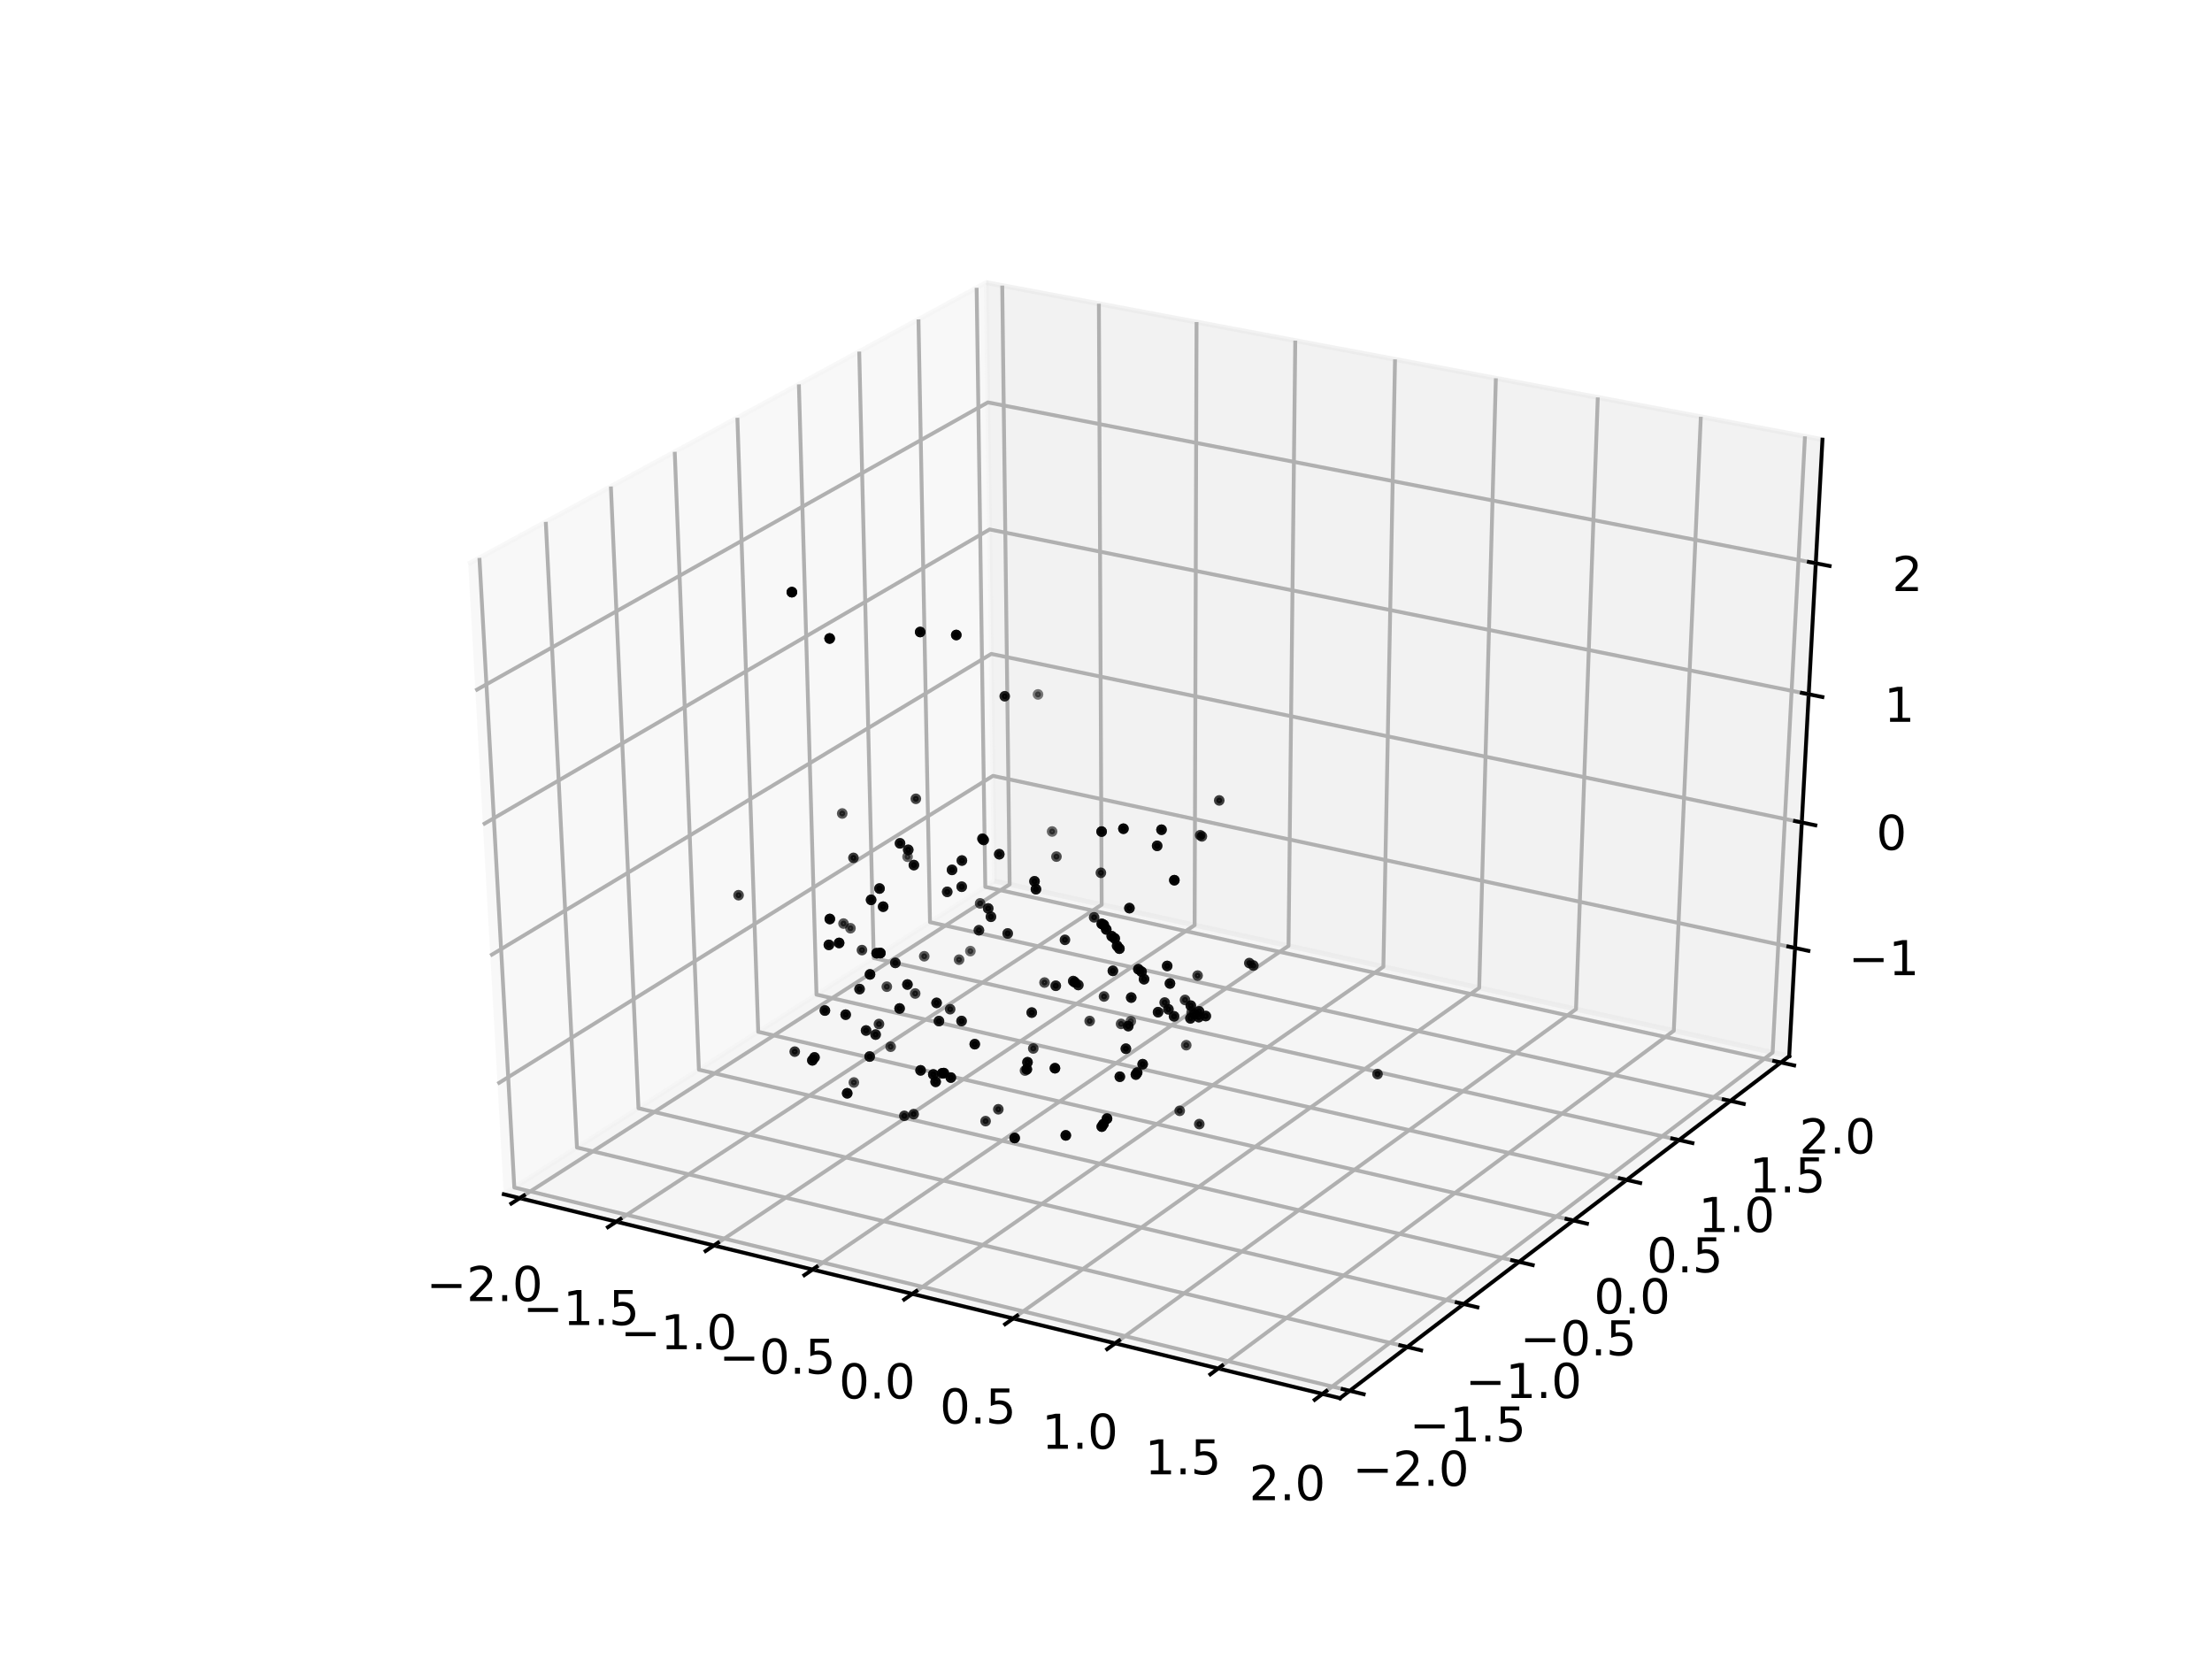 <?xml version="1.0" encoding="utf-8" standalone="no"?>
<!DOCTYPE svg PUBLIC "-//W3C//DTD SVG 1.1//EN"
  "http://www.w3.org/Graphics/SVG/1.1/DTD/svg11.dtd">
<!-- Created with matplotlib (http://matplotlib.org/) -->
<svg height="345.6pt" version="1.1" viewBox="0 0 460.8 345.6" width="460.8pt" xmlns="http://www.w3.org/2000/svg" xmlns:xlink="http://www.w3.org/1999/xlink">
 <defs>
  <style type="text/css">
*{stroke-linecap:butt;stroke-linejoin:round;}
  </style>
 </defs>
 <g id="figure_1">
  <g id="patch_1">
   <path d="M 0 345.6 
L 460.8 345.6 
L 460.8 0 
L 0 0 
z
" style="fill:#ffffff;"/>
  </g>
  <g id="patch_2">
   <path d="M 57.6 307.584 
L 414.72 307.584 
L 414.72 41.472 
L 57.6 41.472 
z
" style="fill:#ffffff;"/>
  </g>
  <g id="pane3d_1">
   <g id="patch_3">
    <path d="M 104.942 248.783 
L 207.151 183.538 
L 205.45 58.866 
L 97.541 117.487 
" style="fill:#f2f2f2;opacity:0.5;stroke:#f2f2f2;stroke-linejoin:miter;"/>
   </g>
  </g>
  <g id="pane3d_2">
   <g id="patch_4">
    <path d="M 207.151 183.538 
L 372.721 220.014 
L 379.649 91.583 
L 205.45 58.866 
" style="fill:#e6e6e6;opacity:0.5;stroke:#e6e6e6;stroke-linejoin:miter;"/>
   </g>
  </g>
  <g id="pane3d_3">
   <g id="patch_5">
    <path d="M 104.942 248.783 
L 279.144 291.265 
L 372.721 220.014 
L 207.151 183.538 
" style="fill:#ececec;opacity:0.5;stroke:#ececec;stroke-linejoin:miter;"/>
   </g>
  </g>
  <g id="axis3d_1">
   <g id="line2d_1">
    <path d="M 104.942 248.783 
L 279.144 291.265 
" style="fill:none;stroke:#000000;stroke-linecap:square;stroke-width:0.8;"/>
   </g>
   <g id="Line3DCollection_1">
    <path d="M 108.273 249.595 
L 210.328 184.238 
L 208.785 59.493 
" style="fill:none;stroke:#b0b0b0;stroke-width:0.8;"/>
    <path d="M 128.387 254.5 
L 229.5 188.461 
L 228.918 63.274 
" style="fill:none;stroke:#b0b0b0;stroke-width:0.8;"/>
    <path d="M 148.719 259.459 
L 248.864 192.728 
L 249.265 67.095 
" style="fill:none;stroke:#b0b0b0;stroke-width:0.8;"/>
    <path d="M 169.273 264.471 
L 268.424 197.037 
L 269.828 70.957 
" style="fill:none;stroke:#b0b0b0;stroke-width:0.8;"/>
    <path d="M 190.052 269.538 
L 288.183 201.39 
L 290.61 74.86 
" style="fill:none;stroke:#b0b0b0;stroke-width:0.8;"/>
    <path d="M 211.061 274.662 
L 308.144 205.787 
L 311.616 78.805 
" style="fill:none;stroke:#b0b0b0;stroke-width:0.8;"/>
    <path d="M 232.303 279.842 
L 328.31 210.23 
L 332.848 82.793 
" style="fill:none;stroke:#b0b0b0;stroke-width:0.8;"/>
    <path d="M 253.781 285.08 
L 348.684 214.718 
L 354.312 86.824 
" style="fill:none;stroke:#b0b0b0;stroke-width:0.8;"/>
    <path d="M 275.5 290.376 
L 369.27 219.254 
L 376.009 90.899 
" style="fill:none;stroke:#b0b0b0;stroke-width:0.8;"/>
   </g>
   <g id="xtick_1">
    <g id="line2d_2">
     <path d="M 109.152 249.032 
L 106.512 250.723 
" style="fill:none;stroke:#000000;stroke-linecap:square;stroke-width:0.8;"/>
    </g>
    <g id="text_1">
     <!-- −2.0 -->
     <defs>
      <path d="M 10.594 35.5 
L 73.188 35.5 
L 73.188 27.203 
L 10.594 27.203 
z
" id="DejaVuSans-2212"/>
      <path d="M 19.188 8.297 
L 53.609 8.297 
L 53.609 0 
L 7.328 0 
L 7.328 8.297 
Q 12.938 14.109 22.625 23.891 
Q 32.328 33.688 34.812 36.531 
Q 39.547 41.844 41.422 45.531 
Q 43.312 49.219 43.312 52.781 
Q 43.312 58.594 39.234 62.25 
Q 35.156 65.922 28.609 65.922 
Q 23.969 65.922 18.812 64.312 
Q 13.672 62.703 7.812 59.422 
L 7.812 69.391 
Q 13.766 71.781 18.938 73 
Q 24.125 74.219 28.422 74.219 
Q 39.75 74.219 46.484 68.547 
Q 53.219 62.891 53.219 53.422 
Q 53.219 48.922 51.531 44.891 
Q 49.859 40.875 45.406 35.406 
Q 44.188 33.984 37.641 27.219 
Q 31.109 20.453 19.188 8.297 
z
" id="DejaVuSans-32"/>
      <path d="M 10.688 12.406 
L 21 12.406 
L 21 0 
L 10.688 0 
z
" id="DejaVuSans-2e"/>
      <path d="M 31.781 66.406 
Q 24.172 66.406 20.328 58.906 
Q 16.5 51.422 16.5 36.375 
Q 16.5 21.391 20.328 13.891 
Q 24.172 6.391 31.781 6.391 
Q 39.453 6.391 43.281 13.891 
Q 47.125 21.391 47.125 36.375 
Q 47.125 51.422 43.281 58.906 
Q 39.453 66.406 31.781 66.406 
z
M 31.781 74.219 
Q 44.047 74.219 50.516 64.516 
Q 56.984 54.828 56.984 36.375 
Q 56.984 17.969 50.516 8.266 
Q 44.047 -1.422 31.781 -1.422 
Q 19.531 -1.422 13.062 8.266 
Q 6.594 17.969 6.594 36.375 
Q 6.594 54.828 13.062 64.516 
Q 19.531 74.219 31.781 74.219 
z
" id="DejaVuSans-30"/>
     </defs>
     <g transform="translate(88.813 271.037)scale(0.1 -0.1)">
      <use xlink:href="#DejaVuSans-2212"/>
      <use x="83.789" xlink:href="#DejaVuSans-32"/>
      <use x="147.412" xlink:href="#DejaVuSans-2e"/>
      <use x="179.199" xlink:href="#DejaVuSans-30"/>
     </g>
    </g>
   </g>
   <g id="xtick_2">
    <g id="line2d_3">
     <path d="M 129.258 253.931 
L 126.641 255.64 
" style="fill:none;stroke:#000000;stroke-linecap:square;stroke-width:0.8;"/>
    </g>
    <g id="text_2">
     <!-- −1.5 -->
     <defs>
      <path d="M 12.406 8.297 
L 28.516 8.297 
L 28.516 63.922 
L 10.984 60.406 
L 10.984 69.391 
L 28.422 72.906 
L 38.281 72.906 
L 38.281 8.297 
L 54.391 8.297 
L 54.391 0 
L 12.406 0 
z
" id="DejaVuSans-31"/>
      <path d="M 10.797 72.906 
L 49.516 72.906 
L 49.516 64.594 
L 19.828 64.594 
L 19.828 46.734 
Q 21.969 47.469 24.109 47.828 
Q 26.266 48.188 28.422 48.188 
Q 40.625 48.188 47.75 41.5 
Q 54.891 34.812 54.891 23.391 
Q 54.891 11.625 47.562 5.094 
Q 40.234 -1.422 26.906 -1.422 
Q 22.312 -1.422 17.547 -0.641 
Q 12.797 0.141 7.719 1.703 
L 7.719 11.625 
Q 12.109 9.234 16.797 8.062 
Q 21.484 6.891 26.703 6.891 
Q 35.156 6.891 40.078 11.328 
Q 45.016 15.766 45.016 23.391 
Q 45.016 31 40.078 35.438 
Q 35.156 39.891 26.703 39.891 
Q 22.75 39.891 18.812 39.016 
Q 14.891 38.141 10.797 36.281 
z
" id="DejaVuSans-35"/>
     </defs>
     <g transform="translate(108.924 276.026)scale(0.1 -0.1)">
      <use xlink:href="#DejaVuSans-2212"/>
      <use x="83.789" xlink:href="#DejaVuSans-31"/>
      <use x="147.412" xlink:href="#DejaVuSans-2e"/>
      <use x="179.199" xlink:href="#DejaVuSans-35"/>
     </g>
    </g>
   </g>
   <g id="xtick_3">
    <g id="line2d_4">
     <path d="M 149.583 258.883 
L 146.989 260.611 
" style="fill:none;stroke:#000000;stroke-linecap:square;stroke-width:0.8;"/>
    </g>
    <g id="text_3">
     <!-- −1.0 -->
     <g transform="translate(129.254 281.069)scale(0.1 -0.1)">
      <use xlink:href="#DejaVuSans-2212"/>
      <use x="83.789" xlink:href="#DejaVuSans-31"/>
      <use x="147.412" xlink:href="#DejaVuSans-2e"/>
      <use x="179.199" xlink:href="#DejaVuSans-30"/>
     </g>
    </g>
   </g>
   <g id="xtick_4">
    <g id="line2d_5">
     <path d="M 170.128 263.889 
L 167.56 265.636 
" style="fill:none;stroke:#000000;stroke-linecap:square;stroke-width:0.8;"/>
    </g>
    <g id="text_4">
     <!-- −0.5 -->
     <g transform="translate(149.806 286.167)scale(0.1 -0.1)">
      <use xlink:href="#DejaVuSans-2212"/>
      <use x="83.789" xlink:href="#DejaVuSans-30"/>
      <use x="147.412" xlink:href="#DejaVuSans-2e"/>
      <use x="179.199" xlink:href="#DejaVuSans-35"/>
     </g>
    </g>
   </g>
   <g id="xtick_5">
    <g id="line2d_6">
     <path d="M 190.899 268.95 
L 188.356 270.717 
" style="fill:none;stroke:#000000;stroke-linecap:square;stroke-width:0.8;"/>
    </g>
    <g id="text_5">
     <!-- 0.0 -->
     <g transform="translate(174.774 291.321)scale(0.1 -0.1)">
      <use xlink:href="#DejaVuSans-30"/>
      <use x="63.623" xlink:href="#DejaVuSans-2e"/>
      <use x="95.41" xlink:href="#DejaVuSans-30"/>
     </g>
    </g>
   </g>
   <g id="xtick_6">
    <g id="line2d_7">
     <path d="M 211.899 274.067 
L 209.382 275.853 
" style="fill:none;stroke:#000000;stroke-linecap:square;stroke-width:0.8;"/>
    </g>
    <g id="text_6">
     <!-- 0.5 -->
     <g transform="translate(195.782 296.533)scale(0.1 -0.1)">
      <use xlink:href="#DejaVuSans-30"/>
      <use x="63.623" xlink:href="#DejaVuSans-2e"/>
      <use x="95.41" xlink:href="#DejaVuSans-35"/>
     </g>
    </g>
   </g>
   <g id="xtick_7">
    <g id="line2d_8">
     <path d="M 233.132 279.241 
L 230.641 281.046 
" style="fill:none;stroke:#000000;stroke-linecap:square;stroke-width:0.8;"/>
    </g>
    <g id="text_7">
     <!-- 1.0 -->
     <g transform="translate(217.023 301.802)scale(0.1 -0.1)">
      <use xlink:href="#DejaVuSans-31"/>
      <use x="63.623" xlink:href="#DejaVuSans-2e"/>
      <use x="95.41" xlink:href="#DejaVuSans-30"/>
     </g>
    </g>
   </g>
   <g id="xtick_8">
    <g id="line2d_9">
     <path d="M 254.601 284.472 
L 252.138 286.298 
" style="fill:none;stroke:#000000;stroke-linecap:square;stroke-width:0.8;"/>
    </g>
    <g id="text_8">
     <!-- 1.5 -->
     <g transform="translate(238.501 307.13)scale(0.1 -0.1)">
      <use xlink:href="#DejaVuSans-31"/>
      <use x="63.623" xlink:href="#DejaVuSans-2e"/>
      <use x="95.41" xlink:href="#DejaVuSans-35"/>
     </g>
    </g>
   </g>
   <g id="xtick_9">
    <g id="line2d_10">
     <path d="M 276.311 289.762 
L 273.876 291.608 
" style="fill:none;stroke:#000000;stroke-linecap:square;stroke-width:0.8;"/>
    </g>
    <g id="text_9">
     <!-- 2.0 -->
     <g transform="translate(260.221 312.518)scale(0.1 -0.1)">
      <use xlink:href="#DejaVuSans-32"/>
      <use x="63.623" xlink:href="#DejaVuSans-2e"/>
      <use x="95.41" xlink:href="#DejaVuSans-30"/>
     </g>
    </g>
   </g>
  </g>
  <g id="axis3d_2">
   <g id="line2d_11">
    <path d="M 372.721 220.014 
L 279.144 291.265 
" style="fill:none;stroke:#000000;stroke-linecap:square;stroke-width:0.8;"/>
   </g>
   <g id="Line3DCollection_2">
    <path d="M 99.872 116.221 
L 107.141 247.379 
L 281.164 289.727 
" style="fill:none;stroke:#b0b0b0;stroke-width:0.8;"/>
    <path d="M 113.697 108.711 
L 120.193 239.047 
L 293.147 280.603 
" style="fill:none;stroke:#b0b0b0;stroke-width:0.8;"/>
    <path d="M 127.256 101.345 
L 133.008 230.867 
L 304.902 271.652 
" style="fill:none;stroke:#b0b0b0;stroke-width:0.8;"/>
    <path d="M 140.559 94.118 
L 145.592 222.834 
L 316.436 262.87 
" style="fill:none;stroke:#b0b0b0;stroke-width:0.8;"/>
    <path d="M 153.61 87.028 
L 157.95 214.945 
L 327.754 254.253 
" style="fill:none;stroke:#b0b0b0;stroke-width:0.8;"/>
    <path d="M 166.419 80.069 
L 170.09 207.196 
L 338.862 245.794 
" style="fill:none;stroke:#b0b0b0;stroke-width:0.8;"/>
    <path d="M 178.991 73.24 
L 182.016 199.583 
L 349.767 237.491 
" style="fill:none;stroke:#b0b0b0;stroke-width:0.8;"/>
    <path d="M 191.333 66.535 
L 193.735 192.102 
L 360.474 229.339 
" style="fill:none;stroke:#b0b0b0;stroke-width:0.8;"/>
    <path d="M 203.451 59.952 
L 205.251 184.751 
L 370.987 221.334 
" style="fill:none;stroke:#b0b0b0;stroke-width:0.8;"/>
   </g>
   <g id="xtick_10">
    <g id="line2d_12">
     <path d="M 279.707 289.372 
L 284.08 290.437 
" style="fill:none;stroke:#000000;stroke-linecap:square;stroke-width:0.8;"/>
    </g>
    <g id="text_10">
     <!-- −2.0 -->
     <g transform="translate(281.769 309.524)scale(0.1 -0.1)">
      <use xlink:href="#DejaVuSans-2212"/>
      <use x="83.789" xlink:href="#DejaVuSans-32"/>
      <use x="147.412" xlink:href="#DejaVuSans-2e"/>
      <use x="179.199" xlink:href="#DejaVuSans-30"/>
     </g>
    </g>
   </g>
   <g id="xtick_11">
    <g id="line2d_13">
     <path d="M 291.7 280.255 
L 296.044 281.299 
" style="fill:none;stroke:#000000;stroke-linecap:square;stroke-width:0.8;"/>
    </g>
    <g id="text_11">
     <!-- −1.5 -->
     <g transform="translate(293.624 300.287)scale(0.1 -0.1)">
      <use xlink:href="#DejaVuSans-2212"/>
      <use x="83.789" xlink:href="#DejaVuSans-31"/>
      <use x="147.412" xlink:href="#DejaVuSans-2e"/>
      <use x="179.199" xlink:href="#DejaVuSans-35"/>
     </g>
    </g>
   </g>
   <g id="xtick_12">
    <g id="line2d_14">
     <path d="M 303.465 271.311 
L 307.781 272.335 
" style="fill:none;stroke:#000000;stroke-linecap:square;stroke-width:0.8;"/>
    </g>
    <g id="text_12">
     <!-- −1.0 -->
     <g transform="translate(305.253 291.226)scale(0.1 -0.1)">
      <use xlink:href="#DejaVuSans-2212"/>
      <use x="83.789" xlink:href="#DejaVuSans-31"/>
      <use x="147.412" xlink:href="#DejaVuSans-2e"/>
      <use x="179.199" xlink:href="#DejaVuSans-30"/>
     </g>
    </g>
   </g>
   <g id="xtick_13">
    <g id="line2d_15">
     <path d="M 315.008 262.536 
L 319.295 263.54 
" style="fill:none;stroke:#000000;stroke-linecap:square;stroke-width:0.8;"/>
    </g>
    <g id="text_13">
     <!-- −0.5 -->
     <g transform="translate(316.663 282.336)scale(0.1 -0.1)">
      <use xlink:href="#DejaVuSans-2212"/>
      <use x="83.789" xlink:href="#DejaVuSans-30"/>
      <use x="147.412" xlink:href="#DejaVuSans-2e"/>
      <use x="179.199" xlink:href="#DejaVuSans-35"/>
     </g>
    </g>
   </g>
   <g id="xtick_14">
    <g id="line2d_16">
     <path d="M 326.335 253.924 
L 330.595 254.91 
" style="fill:none;stroke:#000000;stroke-linecap:square;stroke-width:0.8;"/>
    </g>
    <g id="text_14">
     <!-- 0.0 -->
     <g transform="translate(332.05 273.612)scale(0.1 -0.1)">
      <use xlink:href="#DejaVuSans-30"/>
      <use x="63.623" xlink:href="#DejaVuSans-2e"/>
      <use x="95.41" xlink:href="#DejaVuSans-30"/>
     </g>
    </g>
   </g>
   <g id="xtick_15">
    <g id="line2d_17">
     <path d="M 337.453 245.472 
L 341.685 246.44 
" style="fill:none;stroke:#000000;stroke-linecap:square;stroke-width:0.8;"/>
    </g>
    <g id="text_15">
     <!-- 0.5 -->
     <g transform="translate(343.039 265.049)scale(0.1 -0.1)">
      <use xlink:href="#DejaVuSans-30"/>
      <use x="63.623" xlink:href="#DejaVuSans-2e"/>
      <use x="95.41" xlink:href="#DejaVuSans-35"/>
     </g>
    </g>
   </g>
   <g id="xtick_16">
    <g id="line2d_18">
     <path d="M 348.366 237.175 
L 352.572 238.125 
" style="fill:none;stroke:#000000;stroke-linecap:square;stroke-width:0.8;"/>
    </g>
    <g id="text_16">
     <!-- 1.0 -->
     <g transform="translate(353.828 256.643)scale(0.1 -0.1)">
      <use xlink:href="#DejaVuSans-31"/>
      <use x="63.623" xlink:href="#DejaVuSans-2e"/>
      <use x="95.41" xlink:href="#DejaVuSans-30"/>
     </g>
    </g>
   </g>
   <g id="xtick_17">
    <g id="line2d_19">
     <path d="M 359.082 229.029 
L 363.26 229.962 
" style="fill:none;stroke:#000000;stroke-linecap:square;stroke-width:0.8;"/>
    </g>
    <g id="text_17">
     <!-- 1.5 -->
     <g transform="translate(364.42 248.39)scale(0.1 -0.1)">
      <use xlink:href="#DejaVuSans-31"/>
      <use x="63.623" xlink:href="#DejaVuSans-2e"/>
      <use x="95.41" xlink:href="#DejaVuSans-35"/>
     </g>
    </g>
   </g>
   <g id="xtick_18">
    <g id="line2d_20">
     <path d="M 369.605 221.029 
L 373.756 221.945 
" style="fill:none;stroke:#000000;stroke-linecap:square;stroke-width:0.8;"/>
    </g>
    <g id="text_18">
     <!-- 2.0 -->
     <g transform="translate(374.822 240.286)scale(0.1 -0.1)">
      <use xlink:href="#DejaVuSans-32"/>
      <use x="63.623" xlink:href="#DejaVuSans-2e"/>
      <use x="95.41" xlink:href="#DejaVuSans-30"/>
     </g>
    </g>
   </g>
  </g>
  <g id="axis3d_3">
   <g id="line2d_21">
    <path d="M 372.721 220.014 
L 379.649 91.583 
" style="fill:none;stroke:#000000;stroke-linecap:square;stroke-width:0.8;"/>
   </g>
   <g id="Line3DCollection_3">
    <path d="M 373.937 197.479 
L 206.852 161.624 
L 103.645 225.778 
" style="fill:none;stroke:#b0b0b0;stroke-width:0.8;"/>
    <path d="M 375.347 171.333 
L 206.506 136.218 
L 102.14 199.069 
" style="fill:none;stroke:#b0b0b0;stroke-width:0.8;"/>
    <path d="M 376.788 144.627 
L 206.152 110.292 
L 100.601 171.769 
" style="fill:none;stroke:#b0b0b0;stroke-width:0.8;"/>
    <path d="M 378.259 117.341 
L 205.79 83.827 
L 99.028 143.856 
" style="fill:none;stroke:#b0b0b0;stroke-width:0.8;"/>
   </g>
   <g id="xtick_19">
    <g id="line2d_22">
     <path d="M 372.542 197.18 
L 376.729 198.078 
" style="fill:none;stroke:#000000;stroke-linecap:square;stroke-width:0.8;"/>
    </g>
    <g id="text_19">
     <!-- −1 -->
     <g transform="translate(385.064 203.141)scale(0.1 -0.1)">
      <use xlink:href="#DejaVuSans-2212"/>
      <use x="83.789" xlink:href="#DejaVuSans-31"/>
     </g>
    </g>
   </g>
   <g id="xtick_20">
    <g id="line2d_23">
     <path d="M 373.937 171.04 
L 378.17 171.92 
" style="fill:none;stroke:#000000;stroke-linecap:square;stroke-width:0.8;"/>
    </g>
    <g id="text_20">
     <!-- 0 -->
     <g transform="translate(390.856 177.034)scale(0.1 -0.1)">
      <use xlink:href="#DejaVuSans-30"/>
     </g>
    </g>
   </g>
   <g id="xtick_21">
    <g id="line2d_24">
     <path d="M 375.362 144.34 
L 379.642 145.201 
" style="fill:none;stroke:#000000;stroke-linecap:square;stroke-width:0.8;"/>
    </g>
    <g id="text_21">
     <!-- 1 -->
     <g transform="translate(392.493 150.369)scale(0.1 -0.1)">
      <use xlink:href="#DejaVuSans-31"/>
     </g>
    </g>
   </g>
   <g id="xtick_22">
    <g id="line2d_25">
     <path d="M 376.818 117.061 
L 381.145 117.902 
" style="fill:none;stroke:#000000;stroke-linecap:square;stroke-width:0.8;"/>
    </g>
    <g id="text_22">
     <!-- 2 -->
     <g transform="translate(394.166 123.127)scale(0.1 -0.1)">
      <use xlink:href="#DejaVuSans-32"/>
     </g>
    </g>
   </g>
  </g>
  <g id="axes_1">
   <g id="Path3DCollection_1">
    <defs>
     <path d="M 0 0.612 
C 0.162 0.612 0.318 0.548 0.433 0.433 
C 0.548 0.318 0.612 0.162 0.612 0 
C 0.612 -0.162 0.548 -0.318 0.433 -0.433 
C 0.318 -0.548 0.162 -0.612 0 -0.612 
C -0.162 -0.612 -0.318 -0.548 -0.433 -0.433 
C -0.548 -0.318 -0.612 -0.162 -0.612 0 
C -0.612 0.162 -0.548 0.318 -0.433 0.433 
C -0.318 0.548 -0.162 0.612 0 0.612 
z
" id="C0_0_7a9dc16eee"/>
    </defs>
    <g clip-path="url(#p0f693af9ee)">
     <use style="fill-opacity:0.705;stroke:#000000;stroke-opacity:0.705;" x="235.04" xlink:href="#C0_0_7a9dc16eee" y="213.752"/>
    </g>
    <g clip-path="url(#p0f693af9ee)">
     <use style="fill-opacity:0.712;stroke:#000000;stroke-opacity:0.712;" x="195.106" xlink:href="#C0_0_7a9dc16eee" y="208.921"/>
    </g>
    <g clip-path="url(#p0f693af9ee)">
     <use style="fill-opacity:0.744;stroke:#000000;stroke-opacity:0.744;" x="171.843" xlink:href="#C0_0_7a9dc16eee" y="210.514"/>
    </g>
    <g clip-path="url(#p0f693af9ee)">
     <use style="fill-opacity:0.762;stroke:#000000;stroke-opacity:0.762;" x="233.193" xlink:href="#C0_0_7a9dc16eee" y="197.622"/>
    </g>
    <g clip-path="url(#p0f693af9ee)">
     <use style="fill-opacity:0.742;stroke:#000000;stroke-opacity:0.742;" x="183.216" xlink:href="#C0_0_7a9dc16eee" y="185.098"/>
    </g>
    <g clip-path="url(#p0f693af9ee)">
     <use style="fill-opacity:0.765;stroke:#000000;stroke-opacity:0.765;" x="169.672" xlink:href="#C0_0_7a9dc16eee" y="220.282"/>
    </g>
    <g clip-path="url(#p0f693af9ee)">
     <use style="fill-opacity:0.755;stroke:#000000;stroke-opacity:0.755;" x="194.426" xlink:href="#C0_0_7a9dc16eee" y="223.827"/>
    </g>
    <g clip-path="url(#p0f693af9ee)">
     <use style="fill-opacity:0.752;stroke:#000000;stroke-opacity:0.752;" x="191.775" xlink:href="#C0_0_7a9dc16eee" y="222.975"/>
    </g>
    <g clip-path="url(#p0f693af9ee)">
     <use style="fill-opacity:0.67;stroke:#000000;stroke-opacity:0.67;" x="195.601" xlink:href="#C0_0_7a9dc16eee" y="212.709"/>
    </g>
    <g clip-path="url(#p0f693af9ee)">
     <use style="fill-opacity:0.756;stroke:#000000;stroke-opacity:0.756;" x="181.466" xlink:href="#C0_0_7a9dc16eee" y="187.455"/>
    </g>
    <g clip-path="url(#p0f693af9ee)">
     <use style="fill-opacity:0.754;stroke:#000000;stroke-opacity:0.754;" x="196.276" xlink:href="#C0_0_7a9dc16eee" y="223.587"/>
    </g>
    <g clip-path="url(#p0f693af9ee)">
     <use style="fill-opacity:0.681;stroke:#000000;stroke-opacity:0.681;" x="200.31" xlink:href="#C0_0_7a9dc16eee" y="212.697"/>
    </g>
    <g clip-path="url(#p0f693af9ee)">
     <use style="fill-opacity:0.765;stroke:#000000;stroke-opacity:0.765;" x="232.718" xlink:href="#C0_0_7a9dc16eee" y="197.034"/>
    </g>
    <g clip-path="url(#p0f693af9ee)">
     <use style="fill-opacity:0.607;stroke:#000000;stroke-opacity:0.607;" x="209.92" xlink:href="#C0_0_7a9dc16eee" y="194.456"/>
    </g>
    <g clip-path="url(#p0f693af9ee)">
     <use style="fill-opacity:0.714;stroke:#000000;stroke-opacity:0.714;" x="189.034" xlink:href="#C0_0_7a9dc16eee" y="205.089"/>
    </g>
    <g clip-path="url(#p0f693af9ee)">
     <use style="fill-opacity:0.749;stroke:#000000;stroke-opacity:0.749;" x="236.624" xlink:href="#C0_0_7a9dc16eee" y="223.851"/>
    </g>
    <g clip-path="url(#p0f693af9ee)">
     <use style="fill-opacity:0.823;stroke:#000000;stroke-opacity:0.823;" x="172.864" xlink:href="#C0_0_7a9dc16eee" y="191.441"/>
    </g>
    <g clip-path="url(#p0f693af9ee)">
     <use style="fill-opacity:0.732;stroke:#000000;stroke-opacity:0.732;" x="235.278" xlink:href="#C0_0_7a9dc16eee" y="189.179"/>
    </g>
    <g clip-path="url(#p0f693af9ee)">
     <use style="fill-opacity:0.714;stroke:#000000;stroke-opacity:0.714;" x="176.169" xlink:href="#C0_0_7a9dc16eee" y="211.371"/>
    </g>
    <g clip-path="url(#p0f693af9ee)">
     <use style="fill-opacity:0.809;stroke:#000000;stroke-opacity:0.809;" x="174.802" xlink:href="#C0_0_7a9dc16eee" y="196.431"/>
    </g>
    <g clip-path="url(#p0f693af9ee)">
     <use style="fill-opacity:0.725;stroke:#000000;stroke-opacity:0.725;" x="238.325" xlink:href="#C0_0_7a9dc16eee" y="203.981"/>
    </g>
    <g clip-path="url(#p0f693af9ee)">
     <use style="fill-opacity:0.684;stroke:#000000;stroke-opacity:0.684;" x="214.931" xlink:href="#C0_0_7a9dc16eee" y="210.938"/>
    </g>
    <g clip-path="url(#p0f693af9ee)">
     <use style="fill-opacity:0.743;stroke:#000000;stroke-opacity:0.743;" x="237.804" xlink:href="#C0_0_7a9dc16eee" y="202.424"/>
    </g>
    <g clip-path="url(#p0f693af9ee)">
     <use style="fill-opacity:0.715;stroke:#000000;stroke-opacity:0.715;" x="204.673" xlink:href="#C0_0_7a9dc16eee" y="174.724"/>
    </g>
    <g clip-path="url(#p0f693af9ee)">
     <use style="fill-opacity:0.785;stroke:#000000;stroke-opacity:0.785;" x="198.072" xlink:href="#C0_0_7a9dc16eee" y="224.477"/>
    </g>
    <g clip-path="url(#p0f693af9ee)">
     <use style="fill-opacity:0.704;stroke:#000000;stroke-opacity:0.704;" x="190.377" xlink:href="#C0_0_7a9dc16eee" y="180.212"/>
    </g>
    <g clip-path="url(#p0f693af9ee)">
     <use style="fill-opacity:0.743;stroke:#000000;stroke-opacity:0.743;" x="237.143" xlink:href="#C0_0_7a9dc16eee" y="201.908"/>
    </g>
    <g clip-path="url(#p0f693af9ee)">
     <use style="fill-opacity:0.716;stroke:#000000;stroke-opacity:0.716;" x="204.911" xlink:href="#C0_0_7a9dc16eee" y="174.975"/>
    </g>
    <g clip-path="url(#p0f693af9ee)">
     <use style="fill-opacity:0.641;stroke:#000000;stroke-opacity:0.641;" x="219.936" xlink:href="#C0_0_7a9dc16eee" y="205.353"/>
    </g>
    <g clip-path="url(#p0f693af9ee)">
     <use style="fill-opacity:0.71;stroke:#000000;stroke-opacity:0.71;" x="241.242" xlink:href="#C0_0_7a9dc16eee" y="210.852"/>
    </g>
    <g clip-path="url(#p0f693af9ee)">
     <use style="fill-opacity:0.7;stroke:#000000;stroke-opacity:0.7;" x="251.186" xlink:href="#C0_0_7a9dc16eee" y="211.663"/>
    </g>
    <g clip-path="url(#p0f693af9ee)">
     <use style="fill-opacity:0.71;stroke:#000000;stroke-opacity:0.71;" x="248.064" xlink:href="#C0_0_7a9dc16eee" y="209.495"/>
    </g>
    <g clip-path="url(#p0f693af9ee)">
     <use style="fill-opacity:0.69;stroke:#000000;stroke-opacity:0.69;" x="249.724" xlink:href="#C0_0_7a9dc16eee" y="211.891"/>
    </g>
    <g clip-path="url(#p0f693af9ee)">
     <use style="fill-opacity:0.693;stroke:#000000;stroke-opacity:0.693;" x="248.885" xlink:href="#C0_0_7a9dc16eee" y="211.309"/>
    </g>
    <g clip-path="url(#p0f693af9ee)">
     <use style="fill-opacity:0.701;stroke:#000000;stroke-opacity:0.701;" x="181.163" xlink:href="#C0_0_7a9dc16eee" y="220.096"/>
    </g>
    <g clip-path="url(#p0f693af9ee)">
     <use style="fill-opacity:0.694;stroke:#000000;stroke-opacity:0.694;" x="189.202" xlink:href="#C0_0_7a9dc16eee" y="177.035"/>
    </g>
    <g clip-path="url(#p0f693af9ee)">
     <use style="fill-opacity:0.649;stroke:#000000;stroke-opacity:0.649;" x="224.627" xlink:href="#C0_0_7a9dc16eee" y="205.195"/>
    </g>
    <g clip-path="url(#p0f693af9ee)">
     <use style="fill-opacity:0.65;stroke:#000000;stroke-opacity:0.65;" x="206.428" xlink:href="#C0_0_7a9dc16eee" y="190.977"/>
    </g>
    <g clip-path="url(#p0f693af9ee)">
     <use style="fill-opacity:0.649;stroke:#000000;stroke-opacity:0.649;" x="223.899" xlink:href="#C0_0_7a9dc16eee" y="204.627"/>
    </g>
    <g clip-path="url(#p0f693af9ee)">
     <use style="fill-opacity:0.745;stroke:#000000;stroke-opacity:0.745;" x="233.28" xlink:href="#C0_0_7a9dc16eee" y="224.301"/>
    </g>
    <g clip-path="url(#p0f693af9ee)">
     <use style="fill-opacity:0.783;stroke:#000000;stroke-opacity:0.783;" x="232.212" xlink:href="#C0_0_7a9dc16eee" y="195.489"/>
    </g>
    <g clip-path="url(#p0f693af9ee)">
     <use style="fill-opacity:0.783;stroke:#000000;stroke-opacity:0.783;" x="231.596" xlink:href="#C0_0_7a9dc16eee" y="195.031"/>
    </g>
    <g clip-path="url(#p0f693af9ee)">
     <use style="fill-opacity:0.769;stroke:#000000;stroke-opacity:0.769;" x="169.23" xlink:href="#C0_0_7a9dc16eee" y="220.888"/>
    </g>
    <g clip-path="url(#p0f693af9ee)">
     <use style="fill-opacity:0.754;stroke:#000000;stroke-opacity:0.754;" x="196.625" xlink:href="#C0_0_7a9dc16eee" y="223.542"/>
    </g>
    <g clip-path="url(#p0f693af9ee)">
     <use style="fill-opacity:0.814;stroke:#000000;stroke-opacity:0.814;" x="199.207" xlink:href="#C0_0_7a9dc16eee" y="132.28"/>
    </g>
    <g clip-path="url(#p0f693af9ee)">
     <use style="fill-opacity:0.671;stroke:#000000;stroke-opacity:0.671;" x="179.061" xlink:href="#C0_0_7a9dc16eee" y="206.043"/>
    </g>
    <g clip-path="url(#p0f693af9ee)">
     <use style="fill-opacity:0.649;stroke:#000000;stroke-opacity:0.649;" x="186.51" xlink:href="#C0_0_7a9dc16eee" y="200.585"/>
    </g>
    <g clip-path="url(#p0f693af9ee)">
     <use style="fill-opacity:0.733;stroke:#000000;stroke-opacity:0.733;" x="187.398" xlink:href="#C0_0_7a9dc16eee" y="210.081"/>
    </g>
    <g clip-path="url(#p0f693af9ee)">
     <use style="fill-opacity:0.744;stroke:#000000;stroke-opacity:0.744;" x="203.061" xlink:href="#C0_0_7a9dc16eee" y="217.519"/>
    </g>
    <g clip-path="url(#p0f693af9ee)">
     <use style="fill-opacity:0.755;stroke:#000000;stroke-opacity:0.755;" x="241.961" xlink:href="#C0_0_7a9dc16eee" y="172.846"/>
    </g>
    <g clip-path="url(#p0f693af9ee)">
     <use style="fill-opacity:0.642;stroke:#000000;stroke-opacity:0.642;" x="205.859" xlink:href="#C0_0_7a9dc16eee" y="189.244"/>
    </g>
    <g clip-path="url(#p0f693af9ee)">
     <use style="fill-opacity:0.775;stroke:#000000;stroke-opacity:0.775;" x="213.906" xlink:href="#C0_0_7a9dc16eee" y="222.757"/>
    </g>
    <g clip-path="url(#p0f693af9ee)">
     <use style="fill-opacity:0.729;stroke:#000000;stroke-opacity:0.729;" x="215.508" xlink:href="#C0_0_7a9dc16eee" y="183.592"/>
    </g>
    <g clip-path="url(#p0f693af9ee)">
     <use style="fill-opacity:0.791;stroke:#000000;stroke-opacity:0.791;" x="230.457" xlink:href="#C0_0_7a9dc16eee" y="193.618"/>
    </g>
    <g clip-path="url(#p0f693af9ee)">
     <use style="fill-opacity:0.743;stroke:#000000;stroke-opacity:0.743;" x="215.806" xlink:href="#C0_0_7a9dc16eee" y="185.236"/>
    </g>
    <g clip-path="url(#p0f693af9ee)">
     <use style="fill-opacity:0.749;stroke:#000000;stroke-opacity:0.749;" x="214.046" xlink:href="#C0_0_7a9dc16eee" y="221.283"/>
    </g>
    <g clip-path="url(#p0f693af9ee)">
     <use style="fill-opacity:0.778;stroke:#000000;stroke-opacity:0.778;" x="194.911" xlink:href="#C0_0_7a9dc16eee" y="225.36"/>
    </g>
    <g clip-path="url(#p0f693af9ee)">
     <use style="fill-opacity:0.731;stroke:#000000;stroke-opacity:0.731;" x="243.724" xlink:href="#C0_0_7a9dc16eee" y="204.874"/>
    </g>
    <g clip-path="url(#p0f693af9ee)">
     <use style="fill-opacity:0.679;stroke:#000000;stroke-opacity:0.679;" x="244.571" xlink:href="#C0_0_7a9dc16eee" y="211.719"/>
    </g>
    <g clip-path="url(#p0f693af9ee)">
     <use style="fill-opacity:0.708;stroke:#000000;stroke-opacity:0.708;" x="231.829" xlink:href="#C0_0_7a9dc16eee" y="202.246"/>
    </g>
    <g clip-path="url(#p0f693af9ee)">
     <use style="fill-opacity:0.747;stroke:#000000;stroke-opacity:0.747;" x="236.895" xlink:href="#C0_0_7a9dc16eee" y="223.438"/>
    </g>
    <g clip-path="url(#p0f693af9ee)">
     <use style="fill-opacity:0.712;stroke:#000000;stroke-opacity:0.712;" x="247.989" xlink:href="#C0_0_7a9dc16eee" y="212.138"/>
    </g>
    <g clip-path="url(#p0f693af9ee)">
     <use style="fill-opacity:0.707;stroke:#000000;stroke-opacity:0.707;" x="235.654" xlink:href="#C0_0_7a9dc16eee" y="207.812"/>
    </g>
    <g clip-path="url(#p0f693af9ee)">
     <use style="fill-opacity:0.701;stroke:#000000;stroke-opacity:0.701;" x="187.491" xlink:href="#C0_0_7a9dc16eee" y="175.683"/>
    </g>
    <g clip-path="url(#p0f693af9ee)">
     <use style="fill-opacity:0.698;stroke:#000000;stroke-opacity:0.698;" x="208.167" xlink:href="#C0_0_7a9dc16eee" y="177.948"/>
    </g>
    <g clip-path="url(#p0f693af9ee)">
     <use style="fill-opacity:0.683;stroke:#000000;stroke-opacity:0.683;" x="200.381" xlink:href="#C0_0_7a9dc16eee" y="179.264"/>
    </g>
    <g clip-path="url(#p0f693af9ee)">
     <use style="fill-opacity:0.817;stroke:#000000;stroke-opacity:0.817;" x="211.371" xlink:href="#C0_0_7a9dc16eee" y="237.065"/>
    </g>
    <g clip-path="url(#p0f693af9ee)">
     <use style="fill-opacity:0.82;stroke:#000000;stroke-opacity:0.82;" x="222.024" xlink:href="#C0_0_7a9dc16eee" y="236.522"/>
    </g>
    <g clip-path="url(#p0f693af9ee)">
     <use style="fill-opacity:0.649;stroke:#000000;stroke-opacity:0.649;" x="223.575" xlink:href="#C0_0_7a9dc16eee" y="204.373"/>
    </g>
    <g clip-path="url(#p0f693af9ee)">
     <use style="fill-opacity:0.727;stroke:#000000;stroke-opacity:0.727;" x="241.054" xlink:href="#C0_0_7a9dc16eee" y="176.205"/>
    </g>
    <g clip-path="url(#p0f693af9ee)">
     <use style="fill-opacity:0.783;stroke:#000000;stroke-opacity:0.783;" x="176.487" xlink:href="#C0_0_7a9dc16eee" y="227.75"/>
    </g>
    <g clip-path="url(#p0f693af9ee)">
     <use style="fill-opacity:0.589;stroke:#000000;stroke-opacity:0.589;" x="203.928" xlink:href="#C0_0_7a9dc16eee" y="193.787"/>
    </g>
    <g clip-path="url(#p0f693af9ee)">
     <use style="fill-opacity:0.775;stroke:#000000;stroke-opacity:0.775;" x="181.237" xlink:href="#C0_0_7a9dc16eee" y="202.986"/>
    </g>
    <g clip-path="url(#p0f693af9ee)">
     <use style="fill-opacity:0.811;stroke:#000000;stroke-opacity:0.811;" x="229.519" xlink:href="#C0_0_7a9dc16eee" y="234.697"/>
    </g>
    <g clip-path="url(#p0f693af9ee)">
     <use style="fill-opacity:0.802;stroke:#000000;stroke-opacity:0.802;" x="230.611" xlink:href="#C0_0_7a9dc16eee" y="233.03"/>
    </g>
    <g clip-path="url(#p0f693af9ee)">
     <use style="fill-opacity:0.808;stroke:#000000;stroke-opacity:0.808;" x="229.871" xlink:href="#C0_0_7a9dc16eee" y="234.159"/>
    </g>
    <g clip-path="url(#p0f693af9ee)">
     <use style="fill-opacity:0.765;stroke:#000000;stroke-opacity:0.765;" x="172.669" xlink:href="#C0_0_7a9dc16eee" y="196.833"/>
    </g>
    <g clip-path="url(#p0f693af9ee)">
     <use style="fill-opacity:0.822;stroke:#000000;stroke-opacity:0.822;" x="219.765" xlink:href="#C0_0_7a9dc16eee" y="222.529"/>
    </g>
    <g clip-path="url(#p0f693af9ee)">
     <use style="fill-opacity:0.8;stroke:#000000;stroke-opacity:0.8;" x="182.616" xlink:href="#C0_0_7a9dc16eee" y="198.573"/>
    </g>
    <g clip-path="url(#p0f693af9ee)">
     <use style="fill-opacity:0.8;stroke:#000000;stroke-opacity:0.8;" x="234.028" xlink:href="#C0_0_7a9dc16eee" y="172.637"/>
    </g>
    <g clip-path="url(#p0f693af9ee)">
     <use style="fill-opacity:0.787;stroke:#000000;stroke-opacity:0.787;" x="229.486" xlink:href="#C0_0_7a9dc16eee" y="173.231"/>
    </g>
    <g clip-path="url(#p0f693af9ee)">
     <use style="fill-opacity:0.67;stroke:#000000;stroke-opacity:0.67;" x="182.405" xlink:href="#C0_0_7a9dc16eee" y="215.523"/>
    </g>
    <g clip-path="url(#p0f693af9ee)">
     <use style="fill-opacity:0.674;stroke:#000000;stroke-opacity:0.674;" x="180.414" xlink:href="#C0_0_7a9dc16eee" y="214.67"/>
    </g>
    <g clip-path="url(#p0f693af9ee)">
     <use style="fill-opacity:0.644;stroke:#000000;stroke-opacity:0.644;" x="197.324" xlink:href="#C0_0_7a9dc16eee" y="185.786"/>
    </g>
    <g clip-path="url(#p0f693af9ee)">
     <use style="fill-opacity:0.737;stroke:#000000;stroke-opacity:0.737;" x="238.04" xlink:href="#C0_0_7a9dc16eee" y="221.69"/>
    </g>
    <g clip-path="url(#p0f693af9ee)">
     <use style="fill-opacity:0.661;stroke:#000000;stroke-opacity:0.661;" x="200.341" xlink:href="#C0_0_7a9dc16eee" y="184.721"/>
    </g>
    <g clip-path="url(#p0f693af9ee)">
     <use style="fill-opacity:0.673;stroke:#000000;stroke-opacity:0.673;" x="243.396" xlink:href="#C0_0_7a9dc16eee" y="210.256"/>
    </g>
    <g clip-path="url(#p0f693af9ee)">
     <use style="fill-opacity:0.717;stroke:#000000;stroke-opacity:0.717;" x="243.146" xlink:href="#C0_0_7a9dc16eee" y="201.224"/>
    </g>
    <g clip-path="url(#p0f693af9ee)">
     <use style="fill-opacity:0.798;stroke:#000000;stroke-opacity:0.798;" x="229.517" xlink:href="#C0_0_7a9dc16eee" y="192.453"/>
    </g>
    <g clip-path="url(#p0f693af9ee)">
     <use style="fill-opacity:0.8;stroke:#000000;stroke-opacity:0.8;" x="229.939" xlink:href="#C0_0_7a9dc16eee" y="192.671"/>
    </g>
    <g clip-path="url(#p0f693af9ee)">
     <use style="fill-opacity:0.752;stroke:#000000;stroke-opacity:0.752;" x="183.394" xlink:href="#C0_0_7a9dc16eee" y="198.543"/>
    </g>
    <g clip-path="url(#p0f693af9ee)">
     <use style="fill-opacity:0.705;stroke:#000000;stroke-opacity:0.705;" x="198.324" xlink:href="#C0_0_7a9dc16eee" y="181.214"/>
    </g>
    <g clip-path="url(#p0f693af9ee)">
     <use style="fill-opacity:0.699;stroke:#000000;stroke-opacity:0.699;" x="234.541" xlink:href="#C0_0_7a9dc16eee" y="218.465"/>
    </g>
    <g clip-path="url(#p0f693af9ee)">
     <use style="fill-opacity:0.705;stroke:#000000;stroke-opacity:0.705;" x="249.791" xlink:href="#C0_0_7a9dc16eee" y="210.694"/>
    </g>
    <g clip-path="url(#p0f693af9ee)">
     <use style="fill-opacity:0.3;stroke:#000000;stroke-opacity:0.3;" x="216.237" xlink:href="#C0_0_7a9dc16eee" y="144.661"/>
    </g>
    <g clip-path="url(#p0f693af9ee)">
     <use style="fill-opacity:0.946;stroke:#000000;stroke-opacity:0.946;" x="172.827" xlink:href="#C0_0_7a9dc16eee" y="133.004"/>
    </g>
    <g clip-path="url(#p0f693af9ee)">
     <use style="fill-opacity:0.802;stroke:#000000;stroke-opacity:0.802;" x="191.69" xlink:href="#C0_0_7a9dc16eee" y="131.66"/>
    </g>
    <g clip-path="url(#p0f693af9ee)">
     <use style="stroke:#000000;" x="164.962" xlink:href="#C0_0_7a9dc16eee" y="123.359"/>
    </g>
    <g clip-path="url(#p0f693af9ee)">
     <use style="fill-opacity:0.826;stroke:#000000;stroke-opacity:0.826;" x="244.64" xlink:href="#C0_0_7a9dc16eee" y="183.36"/>
    </g>
    <g clip-path="url(#p0f693af9ee)">
     <use style="fill-opacity:0.755;stroke:#000000;stroke-opacity:0.755;" x="183.978" xlink:href="#C0_0_7a9dc16eee" y="188.876"/>
    </g>
    <g clip-path="url(#p0f693af9ee)">
     <use style="fill-opacity:0.741;stroke:#000000;stroke-opacity:0.741;" x="229.985" xlink:href="#C0_0_7a9dc16eee" y="207.583"/>
    </g>
    <g clip-path="url(#p0f693af9ee)">
     <use style="fill-opacity:0.687;stroke:#000000;stroke-opacity:0.687;" x="204.179" xlink:href="#C0_0_7a9dc16eee" y="188.187"/>
    </g>
    <g clip-path="url(#p0f693af9ee)">
     <use style="fill-opacity:0.794;stroke:#000000;stroke-opacity:0.794;" x="165.558" xlink:href="#C0_0_7a9dc16eee" y="219.073"/>
    </g>
    <g clip-path="url(#p0f693af9ee)">
     <use style="fill-opacity:0.761;stroke:#000000;stroke-opacity:0.761;" x="246.865" xlink:href="#C0_0_7a9dc16eee" y="208.305"/>
    </g>
    <g clip-path="url(#p0f693af9ee)">
     <use style="fill-opacity:0.778;stroke:#000000;stroke-opacity:0.778;" x="177.788" xlink:href="#C0_0_7a9dc16eee" y="178.71"/>
    </g>
    <g clip-path="url(#p0f693af9ee)">
     <use style="fill-opacity:0.738;stroke:#000000;stroke-opacity:0.738;" x="179.561" xlink:href="#C0_0_7a9dc16eee" y="197.922"/>
    </g>
    <g clip-path="url(#p0f693af9ee)">
     <use style="fill-opacity:0.804;stroke:#000000;stroke-opacity:0.804;" x="188.388" xlink:href="#C0_0_7a9dc16eee" y="232.453"/>
    </g>
    <g clip-path="url(#p0f693af9ee)">
     <use style="fill-opacity:0.752;stroke:#000000;stroke-opacity:0.752;" x="205.315" xlink:href="#C0_0_7a9dc16eee" y="233.55"/>
    </g>
    <g clip-path="url(#p0f693af9ee)">
     <use style="fill-opacity:0.703;stroke:#000000;stroke-opacity:0.703;" x="190.65" xlink:href="#C0_0_7a9dc16eee" y="206.963"/>
    </g>
    <g clip-path="url(#p0f693af9ee)">
     <use style="fill-opacity:0.73;stroke:#000000;stroke-opacity:0.73;" x="190.788" xlink:href="#C0_0_7a9dc16eee" y="166.405"/>
    </g>
    <g clip-path="url(#p0f693af9ee)">
     <use style="fill-opacity:0.803;stroke:#000000;stroke-opacity:0.803;" x="190.336" xlink:href="#C0_0_7a9dc16eee" y="232.095"/>
    </g>
    <g clip-path="url(#p0f693af9ee)">
     <use style="fill-opacity:0.681;stroke:#000000;stroke-opacity:0.681;" x="213.527" xlink:href="#C0_0_7a9dc16eee" y="223.021"/>
    </g>
    <g clip-path="url(#p0f693af9ee)">
     <use style="fill-opacity:0.8;stroke:#000000;stroke-opacity:0.8;" x="227.927" xlink:href="#C0_0_7a9dc16eee" y="191.098"/>
    </g>
    <g clip-path="url(#p0f693af9ee)">
     <use style="fill-opacity:0.582;stroke:#000000;stroke-opacity:0.582;" x="219.174" xlink:href="#C0_0_7a9dc16eee" y="173.216"/>
    </g>
    <g clip-path="url(#p0f693af9ee)">
     <use style="fill-opacity:0.762;stroke:#000000;stroke-opacity:0.762;" x="183.105" xlink:href="#C0_0_7a9dc16eee" y="213.324"/>
    </g>
    <g clip-path="url(#p0f693af9ee)">
     <use style="fill-opacity:0.749;stroke:#000000;stroke-opacity:0.749;" x="249.833" xlink:href="#C0_0_7a9dc16eee" y="234.169"/>
    </g>
    <g clip-path="url(#p0f693af9ee)">
     <use style="fill-opacity:0.792;stroke:#000000;stroke-opacity:0.792;" x="183.36" xlink:href="#C0_0_7a9dc16eee" y="198.539"/>
    </g>
    <g clip-path="url(#p0f693af9ee)">
     <use style="fill-opacity:0.682;stroke:#000000;stroke-opacity:0.682;" x="220.076" xlink:href="#C0_0_7a9dc16eee" y="178.448"/>
    </g>
    <g clip-path="url(#p0f693af9ee)">
     <use style="fill-opacity:0.778;stroke:#000000;stroke-opacity:0.778;" x="197.93" xlink:href="#C0_0_7a9dc16eee" y="210.234"/>
    </g>
    <g clip-path="url(#p0f693af9ee)">
     <use style="fill-opacity:0.84;stroke:#000000;stroke-opacity:0.84;" x="221.848" xlink:href="#C0_0_7a9dc16eee" y="195.786"/>
    </g>
    <g clip-path="url(#p0f693af9ee)">
     <use style="fill-opacity:0.695;stroke:#000000;stroke-opacity:0.695;" x="248.242" xlink:href="#C0_0_7a9dc16eee" y="210.863"/>
    </g>
    <g clip-path="url(#p0f693af9ee)">
     <use style="fill-opacity:0.634;stroke:#000000;stroke-opacity:0.634;" x="199.792" xlink:href="#C0_0_7a9dc16eee" y="199.914"/>
    </g>
    <g clip-path="url(#p0f693af9ee)">
     <use style="fill-opacity:0.809;stroke:#000000;stroke-opacity:0.809;" x="261.103" xlink:href="#C0_0_7a9dc16eee" y="201.137"/>
    </g>
    <g clip-path="url(#p0f693af9ee)">
     <use style="fill-opacity:0.744;stroke:#000000;stroke-opacity:0.744;" x="250.02" xlink:href="#C0_0_7a9dc16eee" y="173.987"/>
    </g>
    <g clip-path="url(#p0f693af9ee)">
     <use style="fill-opacity:0.756;stroke:#000000;stroke-opacity:0.756;" x="207.968" xlink:href="#C0_0_7a9dc16eee" y="231.082"/>
    </g>
    <g clip-path="url(#p0f693af9ee)">
     <use style="fill-opacity:0.653;stroke:#000000;stroke-opacity:0.653;" x="175.451" xlink:href="#C0_0_7a9dc16eee" y="169.463"/>
    </g>
    <g clip-path="url(#p0f693af9ee)">
     <use style="fill-opacity:0.808;stroke:#000000;stroke-opacity:0.808;" x="260.257" xlink:href="#C0_0_7a9dc16eee" y="200.624"/>
    </g>
    <g clip-path="url(#p0f693af9ee)">
     <use style="fill-opacity:0.745;stroke:#000000;stroke-opacity:0.745;" x="250.376" xlink:href="#C0_0_7a9dc16eee" y="174.237"/>
    </g>
    <g clip-path="url(#p0f693af9ee)">
     <use style="fill-opacity:0.641;stroke:#000000;stroke-opacity:0.641;" x="192.536" xlink:href="#C0_0_7a9dc16eee" y="199.205"/>
    </g>
    <g clip-path="url(#p0f693af9ee)">
     <use style="fill-opacity:0.714;stroke:#000000;stroke-opacity:0.714;" x="226.995" xlink:href="#C0_0_7a9dc16eee" y="212.694"/>
    </g>
    <g clip-path="url(#p0f693af9ee)">
     <use style="fill-opacity:0.669;stroke:#000000;stroke-opacity:0.669;" x="247.117" xlink:href="#C0_0_7a9dc16eee" y="217.733"/>
    </g>
    <g clip-path="url(#p0f693af9ee)">
     <use style="fill-opacity:0.726;stroke:#000000;stroke-opacity:0.726;" x="215.25" xlink:href="#C0_0_7a9dc16eee" y="218.417"/>
    </g>
    <g clip-path="url(#p0f693af9ee)">
     <use style="fill-opacity:0.69;stroke:#000000;stroke-opacity:0.69;" x="217.595" xlink:href="#C0_0_7a9dc16eee" y="204.682"/>
    </g>
    <g clip-path="url(#p0f693af9ee)">
     <use style="fill-opacity:0.697;stroke:#000000;stroke-opacity:0.697;" x="233.539" xlink:href="#C0_0_7a9dc16eee" y="213.294"/>
    </g>
    <g clip-path="url(#p0f693af9ee)">
     <use style="fill-opacity:0.673;stroke:#000000;stroke-opacity:0.673;" x="177.878" xlink:href="#C0_0_7a9dc16eee" y="225.499"/>
    </g>
    <g clip-path="url(#p0f693af9ee)">
     <use style="fill-opacity:0.711;stroke:#000000;stroke-opacity:0.711;" x="153.854" xlink:href="#C0_0_7a9dc16eee" y="186.487"/>
    </g>
    <g clip-path="url(#p0f693af9ee)">
     <use style="fill-opacity:0.617;stroke:#000000;stroke-opacity:0.617;" x="235.577" xlink:href="#C0_0_7a9dc16eee" y="212.729"/>
    </g>
    <g clip-path="url(#p0f693af9ee)">
     <use style="fill-opacity:0.593;stroke:#000000;stroke-opacity:0.593;" x="189.061" xlink:href="#C0_0_7a9dc16eee" y="178.479"/>
    </g>
    <g clip-path="url(#p0f693af9ee)">
     <use style="fill-opacity:0.721;stroke:#000000;stroke-opacity:0.721;" x="249.481" xlink:href="#C0_0_7a9dc16eee" y="203.233"/>
    </g>
    <g clip-path="url(#p0f693af9ee)">
     <use style="fill-opacity:0.779;stroke:#000000;stroke-opacity:0.779;" x="286.961" xlink:href="#C0_0_7a9dc16eee" y="223.748"/>
    </g>
    <g clip-path="url(#p0f693af9ee)">
     <use style="fill-opacity:0.833;stroke:#000000;stroke-opacity:0.833;" x="242.622" xlink:href="#C0_0_7a9dc16eee" y="208.843"/>
    </g>
    <g clip-path="url(#p0f693af9ee)">
     <use style="fill-opacity:0.754;stroke:#000000;stroke-opacity:0.754;" x="229.335" xlink:href="#C0_0_7a9dc16eee" y="181.822"/>
    </g>
    <g clip-path="url(#p0f693af9ee)">
     <use style="fill-opacity:0.684;stroke:#000000;stroke-opacity:0.684;" x="185.539" xlink:href="#C0_0_7a9dc16eee" y="218.049"/>
    </g>
    <g clip-path="url(#p0f693af9ee)">
     <use style="fill-opacity:0.684;stroke:#000000;stroke-opacity:0.684;" x="184.739" xlink:href="#C0_0_7a9dc16eee" y="205.546"/>
    </g>
    <g clip-path="url(#p0f693af9ee)">
     <use style="fill-opacity:0.864;stroke:#000000;stroke-opacity:0.864;" x="209.302" xlink:href="#C0_0_7a9dc16eee" y="145.04"/>
    </g>
    <g clip-path="url(#p0f693af9ee)">
     <use style="fill-opacity:0.645;stroke:#000000;stroke-opacity:0.645;" x="177.165" xlink:href="#C0_0_7a9dc16eee" y="193.369"/>
    </g>
    <g clip-path="url(#p0f693af9ee)">
     <use style="fill-opacity:0.567;stroke:#000000;stroke-opacity:0.567;" x="202.148" xlink:href="#C0_0_7a9dc16eee" y="198.128"/>
    </g>
    <g clip-path="url(#p0f693af9ee)">
     <use style="fill-opacity:0.664;stroke:#000000;stroke-opacity:0.664;" x="175.722" xlink:href="#C0_0_7a9dc16eee" y="192.395"/>
    </g>
    <g clip-path="url(#p0f693af9ee)">
     <use style="fill-opacity:0.716;stroke:#000000;stroke-opacity:0.716;" x="245.752" xlink:href="#C0_0_7a9dc16eee" y="231.402"/>
    </g>
    <g clip-path="url(#p0f693af9ee)">
     <use style="fill-opacity:0.748;stroke:#000000;stroke-opacity:0.748;" x="253.99" xlink:href="#C0_0_7a9dc16eee" y="166.742"/>
    </g>
   </g>
   <g id="Path3DCollection_2">
    <defs>
     <path d="M 0 0.612 
C 0.162 0.612 0.318 0.548 0.433 0.433 
C 0.548 0.318 0.612 0.162 0.612 0 
C 0.612 -0.162 0.548 -0.318 0.433 -0.433 
C 0.318 -0.548 0.162 -0.612 0 -0.612 
C -0.162 -0.612 -0.318 -0.548 -0.433 -0.433 
C -0.548 -0.318 -0.612 -0.162 -0.612 0 
C -0.612 0.162 -0.548 0.318 -0.433 0.433 
C -0.318 0.548 -0.162 0.612 0 0.612 
z
" id="C1_0_25ee39243a"/>
    </defs>
    <g clip-path="url(#p0f693af9ee)">
     <use style="fill-opacity:0.705;stroke:#000000;stroke-opacity:0.705;" x="235.04" xlink:href="#C1_0_25ee39243a" y="213.752"/>
    </g>
    <g clip-path="url(#p0f693af9ee)">
     <use style="fill-opacity:0.712;stroke:#000000;stroke-opacity:0.712;" x="195.106" xlink:href="#C1_0_25ee39243a" y="208.921"/>
    </g>
    <g clip-path="url(#p0f693af9ee)">
     <use style="fill-opacity:0.744;stroke:#000000;stroke-opacity:0.744;" x="171.843" xlink:href="#C1_0_25ee39243a" y="210.514"/>
    </g>
    <g clip-path="url(#p0f693af9ee)">
     <use style="fill-opacity:0.762;stroke:#000000;stroke-opacity:0.762;" x="233.193" xlink:href="#C1_0_25ee39243a" y="197.622"/>
    </g>
    <g clip-path="url(#p0f693af9ee)">
     <use style="fill-opacity:0.742;stroke:#000000;stroke-opacity:0.742;" x="183.216" xlink:href="#C1_0_25ee39243a" y="185.098"/>
    </g>
    <g clip-path="url(#p0f693af9ee)">
     <use style="fill-opacity:0.765;stroke:#000000;stroke-opacity:0.765;" x="169.672" xlink:href="#C1_0_25ee39243a" y="220.282"/>
    </g>
    <g clip-path="url(#p0f693af9ee)">
     <use style="fill-opacity:0.755;stroke:#000000;stroke-opacity:0.755;" x="194.426" xlink:href="#C1_0_25ee39243a" y="223.827"/>
    </g>
    <g clip-path="url(#p0f693af9ee)">
     <use style="fill-opacity:0.752;stroke:#000000;stroke-opacity:0.752;" x="191.775" xlink:href="#C1_0_25ee39243a" y="222.975"/>
    </g>
    <g clip-path="url(#p0f693af9ee)">
     <use style="fill-opacity:0.67;stroke:#000000;stroke-opacity:0.67;" x="195.601" xlink:href="#C1_0_25ee39243a" y="212.709"/>
    </g>
    <g clip-path="url(#p0f693af9ee)">
     <use style="fill-opacity:0.756;stroke:#000000;stroke-opacity:0.756;" x="181.466" xlink:href="#C1_0_25ee39243a" y="187.455"/>
    </g>
    <g clip-path="url(#p0f693af9ee)">
     <use style="fill-opacity:0.754;stroke:#000000;stroke-opacity:0.754;" x="196.276" xlink:href="#C1_0_25ee39243a" y="223.587"/>
    </g>
    <g clip-path="url(#p0f693af9ee)">
     <use style="fill-opacity:0.681;stroke:#000000;stroke-opacity:0.681;" x="200.31" xlink:href="#C1_0_25ee39243a" y="212.697"/>
    </g>
    <g clip-path="url(#p0f693af9ee)">
     <use style="fill-opacity:0.765;stroke:#000000;stroke-opacity:0.765;" x="232.718" xlink:href="#C1_0_25ee39243a" y="197.034"/>
    </g>
    <g clip-path="url(#p0f693af9ee)">
     <use style="fill-opacity:0.607;stroke:#000000;stroke-opacity:0.607;" x="209.92" xlink:href="#C1_0_25ee39243a" y="194.456"/>
    </g>
    <g clip-path="url(#p0f693af9ee)">
     <use style="fill-opacity:0.714;stroke:#000000;stroke-opacity:0.714;" x="189.034" xlink:href="#C1_0_25ee39243a" y="205.089"/>
    </g>
    <g clip-path="url(#p0f693af9ee)">
     <use style="fill-opacity:0.749;stroke:#000000;stroke-opacity:0.749;" x="236.624" xlink:href="#C1_0_25ee39243a" y="223.851"/>
    </g>
    <g clip-path="url(#p0f693af9ee)">
     <use style="fill-opacity:0.823;stroke:#000000;stroke-opacity:0.823;" x="172.864" xlink:href="#C1_0_25ee39243a" y="191.441"/>
    </g>
    <g clip-path="url(#p0f693af9ee)">
     <use style="fill-opacity:0.732;stroke:#000000;stroke-opacity:0.732;" x="235.278" xlink:href="#C1_0_25ee39243a" y="189.179"/>
    </g>
    <g clip-path="url(#p0f693af9ee)">
     <use style="fill-opacity:0.714;stroke:#000000;stroke-opacity:0.714;" x="176.169" xlink:href="#C1_0_25ee39243a" y="211.371"/>
    </g>
    <g clip-path="url(#p0f693af9ee)">
     <use style="fill-opacity:0.809;stroke:#000000;stroke-opacity:0.809;" x="174.802" xlink:href="#C1_0_25ee39243a" y="196.431"/>
    </g>
    <g clip-path="url(#p0f693af9ee)">
     <use style="fill-opacity:0.725;stroke:#000000;stroke-opacity:0.725;" x="238.325" xlink:href="#C1_0_25ee39243a" y="203.981"/>
    </g>
    <g clip-path="url(#p0f693af9ee)">
     <use style="fill-opacity:0.684;stroke:#000000;stroke-opacity:0.684;" x="214.931" xlink:href="#C1_0_25ee39243a" y="210.938"/>
    </g>
    <g clip-path="url(#p0f693af9ee)">
     <use style="fill-opacity:0.743;stroke:#000000;stroke-opacity:0.743;" x="237.804" xlink:href="#C1_0_25ee39243a" y="202.424"/>
    </g>
    <g clip-path="url(#p0f693af9ee)">
     <use style="fill-opacity:0.715;stroke:#000000;stroke-opacity:0.715;" x="204.673" xlink:href="#C1_0_25ee39243a" y="174.724"/>
    </g>
    <g clip-path="url(#p0f693af9ee)">
     <use style="fill-opacity:0.785;stroke:#000000;stroke-opacity:0.785;" x="198.072" xlink:href="#C1_0_25ee39243a" y="224.477"/>
    </g>
    <g clip-path="url(#p0f693af9ee)">
     <use style="fill-opacity:0.704;stroke:#000000;stroke-opacity:0.704;" x="190.377" xlink:href="#C1_0_25ee39243a" y="180.212"/>
    </g>
    <g clip-path="url(#p0f693af9ee)">
     <use style="fill-opacity:0.743;stroke:#000000;stroke-opacity:0.743;" x="237.143" xlink:href="#C1_0_25ee39243a" y="201.908"/>
    </g>
    <g clip-path="url(#p0f693af9ee)">
     <use style="fill-opacity:0.716;stroke:#000000;stroke-opacity:0.716;" x="204.911" xlink:href="#C1_0_25ee39243a" y="174.975"/>
    </g>
    <g clip-path="url(#p0f693af9ee)">
     <use style="fill-opacity:0.641;stroke:#000000;stroke-opacity:0.641;" x="219.936" xlink:href="#C1_0_25ee39243a" y="205.353"/>
    </g>
    <g clip-path="url(#p0f693af9ee)">
     <use style="fill-opacity:0.71;stroke:#000000;stroke-opacity:0.71;" x="241.242" xlink:href="#C1_0_25ee39243a" y="210.852"/>
    </g>
    <g clip-path="url(#p0f693af9ee)">
     <use style="fill-opacity:0.7;stroke:#000000;stroke-opacity:0.7;" x="251.186" xlink:href="#C1_0_25ee39243a" y="211.663"/>
    </g>
    <g clip-path="url(#p0f693af9ee)">
     <use style="fill-opacity:0.71;stroke:#000000;stroke-opacity:0.71;" x="248.064" xlink:href="#C1_0_25ee39243a" y="209.495"/>
    </g>
    <g clip-path="url(#p0f693af9ee)">
     <use style="fill-opacity:0.69;stroke:#000000;stroke-opacity:0.69;" x="249.724" xlink:href="#C1_0_25ee39243a" y="211.891"/>
    </g>
    <g clip-path="url(#p0f693af9ee)">
     <use style="fill-opacity:0.693;stroke:#000000;stroke-opacity:0.693;" x="248.885" xlink:href="#C1_0_25ee39243a" y="211.309"/>
    </g>
    <g clip-path="url(#p0f693af9ee)">
     <use style="fill-opacity:0.701;stroke:#000000;stroke-opacity:0.701;" x="181.163" xlink:href="#C1_0_25ee39243a" y="220.096"/>
    </g>
    <g clip-path="url(#p0f693af9ee)">
     <use style="fill-opacity:0.694;stroke:#000000;stroke-opacity:0.694;" x="189.202" xlink:href="#C1_0_25ee39243a" y="177.035"/>
    </g>
    <g clip-path="url(#p0f693af9ee)">
     <use style="fill-opacity:0.649;stroke:#000000;stroke-opacity:0.649;" x="224.627" xlink:href="#C1_0_25ee39243a" y="205.195"/>
    </g>
    <g clip-path="url(#p0f693af9ee)">
     <use style="fill-opacity:0.65;stroke:#000000;stroke-opacity:0.65;" x="206.428" xlink:href="#C1_0_25ee39243a" y="190.977"/>
    </g>
    <g clip-path="url(#p0f693af9ee)">
     <use style="fill-opacity:0.649;stroke:#000000;stroke-opacity:0.649;" x="223.899" xlink:href="#C1_0_25ee39243a" y="204.627"/>
    </g>
    <g clip-path="url(#p0f693af9ee)">
     <use style="fill-opacity:0.745;stroke:#000000;stroke-opacity:0.745;" x="233.28" xlink:href="#C1_0_25ee39243a" y="224.301"/>
    </g>
    <g clip-path="url(#p0f693af9ee)">
     <use style="fill-opacity:0.783;stroke:#000000;stroke-opacity:0.783;" x="232.212" xlink:href="#C1_0_25ee39243a" y="195.489"/>
    </g>
    <g clip-path="url(#p0f693af9ee)">
     <use style="fill-opacity:0.783;stroke:#000000;stroke-opacity:0.783;" x="231.596" xlink:href="#C1_0_25ee39243a" y="195.031"/>
    </g>
    <g clip-path="url(#p0f693af9ee)">
     <use style="fill-opacity:0.769;stroke:#000000;stroke-opacity:0.769;" x="169.23" xlink:href="#C1_0_25ee39243a" y="220.888"/>
    </g>
    <g clip-path="url(#p0f693af9ee)">
     <use style="fill-opacity:0.754;stroke:#000000;stroke-opacity:0.754;" x="196.625" xlink:href="#C1_0_25ee39243a" y="223.542"/>
    </g>
    <g clip-path="url(#p0f693af9ee)">
     <use style="fill-opacity:0.814;stroke:#000000;stroke-opacity:0.814;" x="199.207" xlink:href="#C1_0_25ee39243a" y="132.28"/>
    </g>
    <g clip-path="url(#p0f693af9ee)">
     <use style="fill-opacity:0.671;stroke:#000000;stroke-opacity:0.671;" x="179.061" xlink:href="#C1_0_25ee39243a" y="206.043"/>
    </g>
    <g clip-path="url(#p0f693af9ee)">
     <use style="fill-opacity:0.649;stroke:#000000;stroke-opacity:0.649;" x="186.51" xlink:href="#C1_0_25ee39243a" y="200.585"/>
    </g>
    <g clip-path="url(#p0f693af9ee)">
     <use style="fill-opacity:0.733;stroke:#000000;stroke-opacity:0.733;" x="187.398" xlink:href="#C1_0_25ee39243a" y="210.081"/>
    </g>
    <g clip-path="url(#p0f693af9ee)">
     <use style="fill-opacity:0.744;stroke:#000000;stroke-opacity:0.744;" x="203.061" xlink:href="#C1_0_25ee39243a" y="217.519"/>
    </g>
    <g clip-path="url(#p0f693af9ee)">
     <use style="fill-opacity:0.755;stroke:#000000;stroke-opacity:0.755;" x="241.961" xlink:href="#C1_0_25ee39243a" y="172.846"/>
    </g>
    <g clip-path="url(#p0f693af9ee)">
     <use style="fill-opacity:0.642;stroke:#000000;stroke-opacity:0.642;" x="205.859" xlink:href="#C1_0_25ee39243a" y="189.244"/>
    </g>
    <g clip-path="url(#p0f693af9ee)">
     <use style="fill-opacity:0.775;stroke:#000000;stroke-opacity:0.775;" x="213.906" xlink:href="#C1_0_25ee39243a" y="222.757"/>
    </g>
    <g clip-path="url(#p0f693af9ee)">
     <use style="fill-opacity:0.729;stroke:#000000;stroke-opacity:0.729;" x="215.508" xlink:href="#C1_0_25ee39243a" y="183.592"/>
    </g>
    <g clip-path="url(#p0f693af9ee)">
     <use style="fill-opacity:0.791;stroke:#000000;stroke-opacity:0.791;" x="230.457" xlink:href="#C1_0_25ee39243a" y="193.618"/>
    </g>
    <g clip-path="url(#p0f693af9ee)">
     <use style="fill-opacity:0.743;stroke:#000000;stroke-opacity:0.743;" x="215.806" xlink:href="#C1_0_25ee39243a" y="185.236"/>
    </g>
    <g clip-path="url(#p0f693af9ee)">
     <use style="fill-opacity:0.749;stroke:#000000;stroke-opacity:0.749;" x="214.046" xlink:href="#C1_0_25ee39243a" y="221.283"/>
    </g>
    <g clip-path="url(#p0f693af9ee)">
     <use style="fill-opacity:0.778;stroke:#000000;stroke-opacity:0.778;" x="194.911" xlink:href="#C1_0_25ee39243a" y="225.36"/>
    </g>
    <g clip-path="url(#p0f693af9ee)">
     <use style="fill-opacity:0.731;stroke:#000000;stroke-opacity:0.731;" x="243.724" xlink:href="#C1_0_25ee39243a" y="204.874"/>
    </g>
    <g clip-path="url(#p0f693af9ee)">
     <use style="fill-opacity:0.679;stroke:#000000;stroke-opacity:0.679;" x="244.571" xlink:href="#C1_0_25ee39243a" y="211.719"/>
    </g>
    <g clip-path="url(#p0f693af9ee)">
     <use style="fill-opacity:0.708;stroke:#000000;stroke-opacity:0.708;" x="231.829" xlink:href="#C1_0_25ee39243a" y="202.246"/>
    </g>
    <g clip-path="url(#p0f693af9ee)">
     <use style="fill-opacity:0.747;stroke:#000000;stroke-opacity:0.747;" x="236.895" xlink:href="#C1_0_25ee39243a" y="223.438"/>
    </g>
    <g clip-path="url(#p0f693af9ee)">
     <use style="fill-opacity:0.712;stroke:#000000;stroke-opacity:0.712;" x="247.989" xlink:href="#C1_0_25ee39243a" y="212.138"/>
    </g>
    <g clip-path="url(#p0f693af9ee)">
     <use style="fill-opacity:0.707;stroke:#000000;stroke-opacity:0.707;" x="235.654" xlink:href="#C1_0_25ee39243a" y="207.812"/>
    </g>
    <g clip-path="url(#p0f693af9ee)">
     <use style="fill-opacity:0.701;stroke:#000000;stroke-opacity:0.701;" x="187.491" xlink:href="#C1_0_25ee39243a" y="175.683"/>
    </g>
    <g clip-path="url(#p0f693af9ee)">
     <use style="fill-opacity:0.698;stroke:#000000;stroke-opacity:0.698;" x="208.167" xlink:href="#C1_0_25ee39243a" y="177.948"/>
    </g>
    <g clip-path="url(#p0f693af9ee)">
     <use style="fill-opacity:0.683;stroke:#000000;stroke-opacity:0.683;" x="200.381" xlink:href="#C1_0_25ee39243a" y="179.264"/>
    </g>
    <g clip-path="url(#p0f693af9ee)">
     <use style="fill-opacity:0.817;stroke:#000000;stroke-opacity:0.817;" x="211.371" xlink:href="#C1_0_25ee39243a" y="237.065"/>
    </g>
    <g clip-path="url(#p0f693af9ee)">
     <use style="fill-opacity:0.82;stroke:#000000;stroke-opacity:0.82;" x="222.024" xlink:href="#C1_0_25ee39243a" y="236.522"/>
    </g>
    <g clip-path="url(#p0f693af9ee)">
     <use style="fill-opacity:0.649;stroke:#000000;stroke-opacity:0.649;" x="223.575" xlink:href="#C1_0_25ee39243a" y="204.373"/>
    </g>
    <g clip-path="url(#p0f693af9ee)">
     <use style="fill-opacity:0.727;stroke:#000000;stroke-opacity:0.727;" x="241.054" xlink:href="#C1_0_25ee39243a" y="176.205"/>
    </g>
    <g clip-path="url(#p0f693af9ee)">
     <use style="fill-opacity:0.783;stroke:#000000;stroke-opacity:0.783;" x="176.487" xlink:href="#C1_0_25ee39243a" y="227.75"/>
    </g>
    <g clip-path="url(#p0f693af9ee)">
     <use style="fill-opacity:0.589;stroke:#000000;stroke-opacity:0.589;" x="203.928" xlink:href="#C1_0_25ee39243a" y="193.787"/>
    </g>
    <g clip-path="url(#p0f693af9ee)">
     <use style="fill-opacity:0.775;stroke:#000000;stroke-opacity:0.775;" x="181.237" xlink:href="#C1_0_25ee39243a" y="202.986"/>
    </g>
    <g clip-path="url(#p0f693af9ee)">
     <use style="fill-opacity:0.811;stroke:#000000;stroke-opacity:0.811;" x="229.519" xlink:href="#C1_0_25ee39243a" y="234.697"/>
    </g>
    <g clip-path="url(#p0f693af9ee)">
     <use style="fill-opacity:0.802;stroke:#000000;stroke-opacity:0.802;" x="230.611" xlink:href="#C1_0_25ee39243a" y="233.03"/>
    </g>
    <g clip-path="url(#p0f693af9ee)">
     <use style="fill-opacity:0.808;stroke:#000000;stroke-opacity:0.808;" x="229.871" xlink:href="#C1_0_25ee39243a" y="234.159"/>
    </g>
    <g clip-path="url(#p0f693af9ee)">
     <use style="fill-opacity:0.765;stroke:#000000;stroke-opacity:0.765;" x="172.669" xlink:href="#C1_0_25ee39243a" y="196.833"/>
    </g>
    <g clip-path="url(#p0f693af9ee)">
     <use style="fill-opacity:0.822;stroke:#000000;stroke-opacity:0.822;" x="219.765" xlink:href="#C1_0_25ee39243a" y="222.529"/>
    </g>
    <g clip-path="url(#p0f693af9ee)">
     <use style="fill-opacity:0.8;stroke:#000000;stroke-opacity:0.8;" x="182.616" xlink:href="#C1_0_25ee39243a" y="198.573"/>
    </g>
    <g clip-path="url(#p0f693af9ee)">
     <use style="fill-opacity:0.8;stroke:#000000;stroke-opacity:0.8;" x="234.028" xlink:href="#C1_0_25ee39243a" y="172.637"/>
    </g>
    <g clip-path="url(#p0f693af9ee)">
     <use style="fill-opacity:0.787;stroke:#000000;stroke-opacity:0.787;" x="229.486" xlink:href="#C1_0_25ee39243a" y="173.231"/>
    </g>
    <g clip-path="url(#p0f693af9ee)">
     <use style="fill-opacity:0.67;stroke:#000000;stroke-opacity:0.67;" x="182.405" xlink:href="#C1_0_25ee39243a" y="215.523"/>
    </g>
    <g clip-path="url(#p0f693af9ee)">
     <use style="fill-opacity:0.674;stroke:#000000;stroke-opacity:0.674;" x="180.414" xlink:href="#C1_0_25ee39243a" y="214.67"/>
    </g>
    <g clip-path="url(#p0f693af9ee)">
     <use style="fill-opacity:0.644;stroke:#000000;stroke-opacity:0.644;" x="197.324" xlink:href="#C1_0_25ee39243a" y="185.786"/>
    </g>
    <g clip-path="url(#p0f693af9ee)">
     <use style="fill-opacity:0.737;stroke:#000000;stroke-opacity:0.737;" x="238.04" xlink:href="#C1_0_25ee39243a" y="221.69"/>
    </g>
    <g clip-path="url(#p0f693af9ee)">
     <use style="fill-opacity:0.661;stroke:#000000;stroke-opacity:0.661;" x="200.341" xlink:href="#C1_0_25ee39243a" y="184.721"/>
    </g>
    <g clip-path="url(#p0f693af9ee)">
     <use style="fill-opacity:0.673;stroke:#000000;stroke-opacity:0.673;" x="243.396" xlink:href="#C1_0_25ee39243a" y="210.256"/>
    </g>
    <g clip-path="url(#p0f693af9ee)">
     <use style="fill-opacity:0.717;stroke:#000000;stroke-opacity:0.717;" x="243.146" xlink:href="#C1_0_25ee39243a" y="201.224"/>
    </g>
    <g clip-path="url(#p0f693af9ee)">
     <use style="fill-opacity:0.798;stroke:#000000;stroke-opacity:0.798;" x="229.517" xlink:href="#C1_0_25ee39243a" y="192.453"/>
    </g>
    <g clip-path="url(#p0f693af9ee)">
     <use style="fill-opacity:0.8;stroke:#000000;stroke-opacity:0.8;" x="229.939" xlink:href="#C1_0_25ee39243a" y="192.671"/>
    </g>
    <g clip-path="url(#p0f693af9ee)">
     <use style="fill-opacity:0.752;stroke:#000000;stroke-opacity:0.752;" x="183.394" xlink:href="#C1_0_25ee39243a" y="198.543"/>
    </g>
    <g clip-path="url(#p0f693af9ee)">
     <use style="fill-opacity:0.705;stroke:#000000;stroke-opacity:0.705;" x="198.324" xlink:href="#C1_0_25ee39243a" y="181.214"/>
    </g>
    <g clip-path="url(#p0f693af9ee)">
     <use style="fill-opacity:0.699;stroke:#000000;stroke-opacity:0.699;" x="234.541" xlink:href="#C1_0_25ee39243a" y="218.465"/>
    </g>
    <g clip-path="url(#p0f693af9ee)">
     <use style="fill-opacity:0.705;stroke:#000000;stroke-opacity:0.705;" x="249.791" xlink:href="#C1_0_25ee39243a" y="210.694"/>
    </g>
    <g clip-path="url(#p0f693af9ee)">
     <use style="fill-opacity:0.3;stroke:#000000;stroke-opacity:0.3;" x="216.237" xlink:href="#C1_0_25ee39243a" y="144.661"/>
    </g>
    <g clip-path="url(#p0f693af9ee)">
     <use style="fill-opacity:0.946;stroke:#000000;stroke-opacity:0.946;" x="172.827" xlink:href="#C1_0_25ee39243a" y="133.004"/>
    </g>
    <g clip-path="url(#p0f693af9ee)">
     <use style="fill-opacity:0.802;stroke:#000000;stroke-opacity:0.802;" x="191.69" xlink:href="#C1_0_25ee39243a" y="131.66"/>
    </g>
    <g clip-path="url(#p0f693af9ee)">
     <use style="stroke:#000000;" x="164.962" xlink:href="#C1_0_25ee39243a" y="123.359"/>
    </g>
    <g clip-path="url(#p0f693af9ee)">
     <use style="fill-opacity:0.826;stroke:#000000;stroke-opacity:0.826;" x="244.64" xlink:href="#C1_0_25ee39243a" y="183.36"/>
    </g>
    <g clip-path="url(#p0f693af9ee)">
     <use style="fill-opacity:0.755;stroke:#000000;stroke-opacity:0.755;" x="183.978" xlink:href="#C1_0_25ee39243a" y="188.876"/>
    </g>
   </g>
  </g>
 </g>
 <defs>
  <clipPath id="p0f693af9ee">
   <rect height="266.112" width="357.12" x="57.6" y="41.472"/>
  </clipPath>
 </defs>
</svg>
